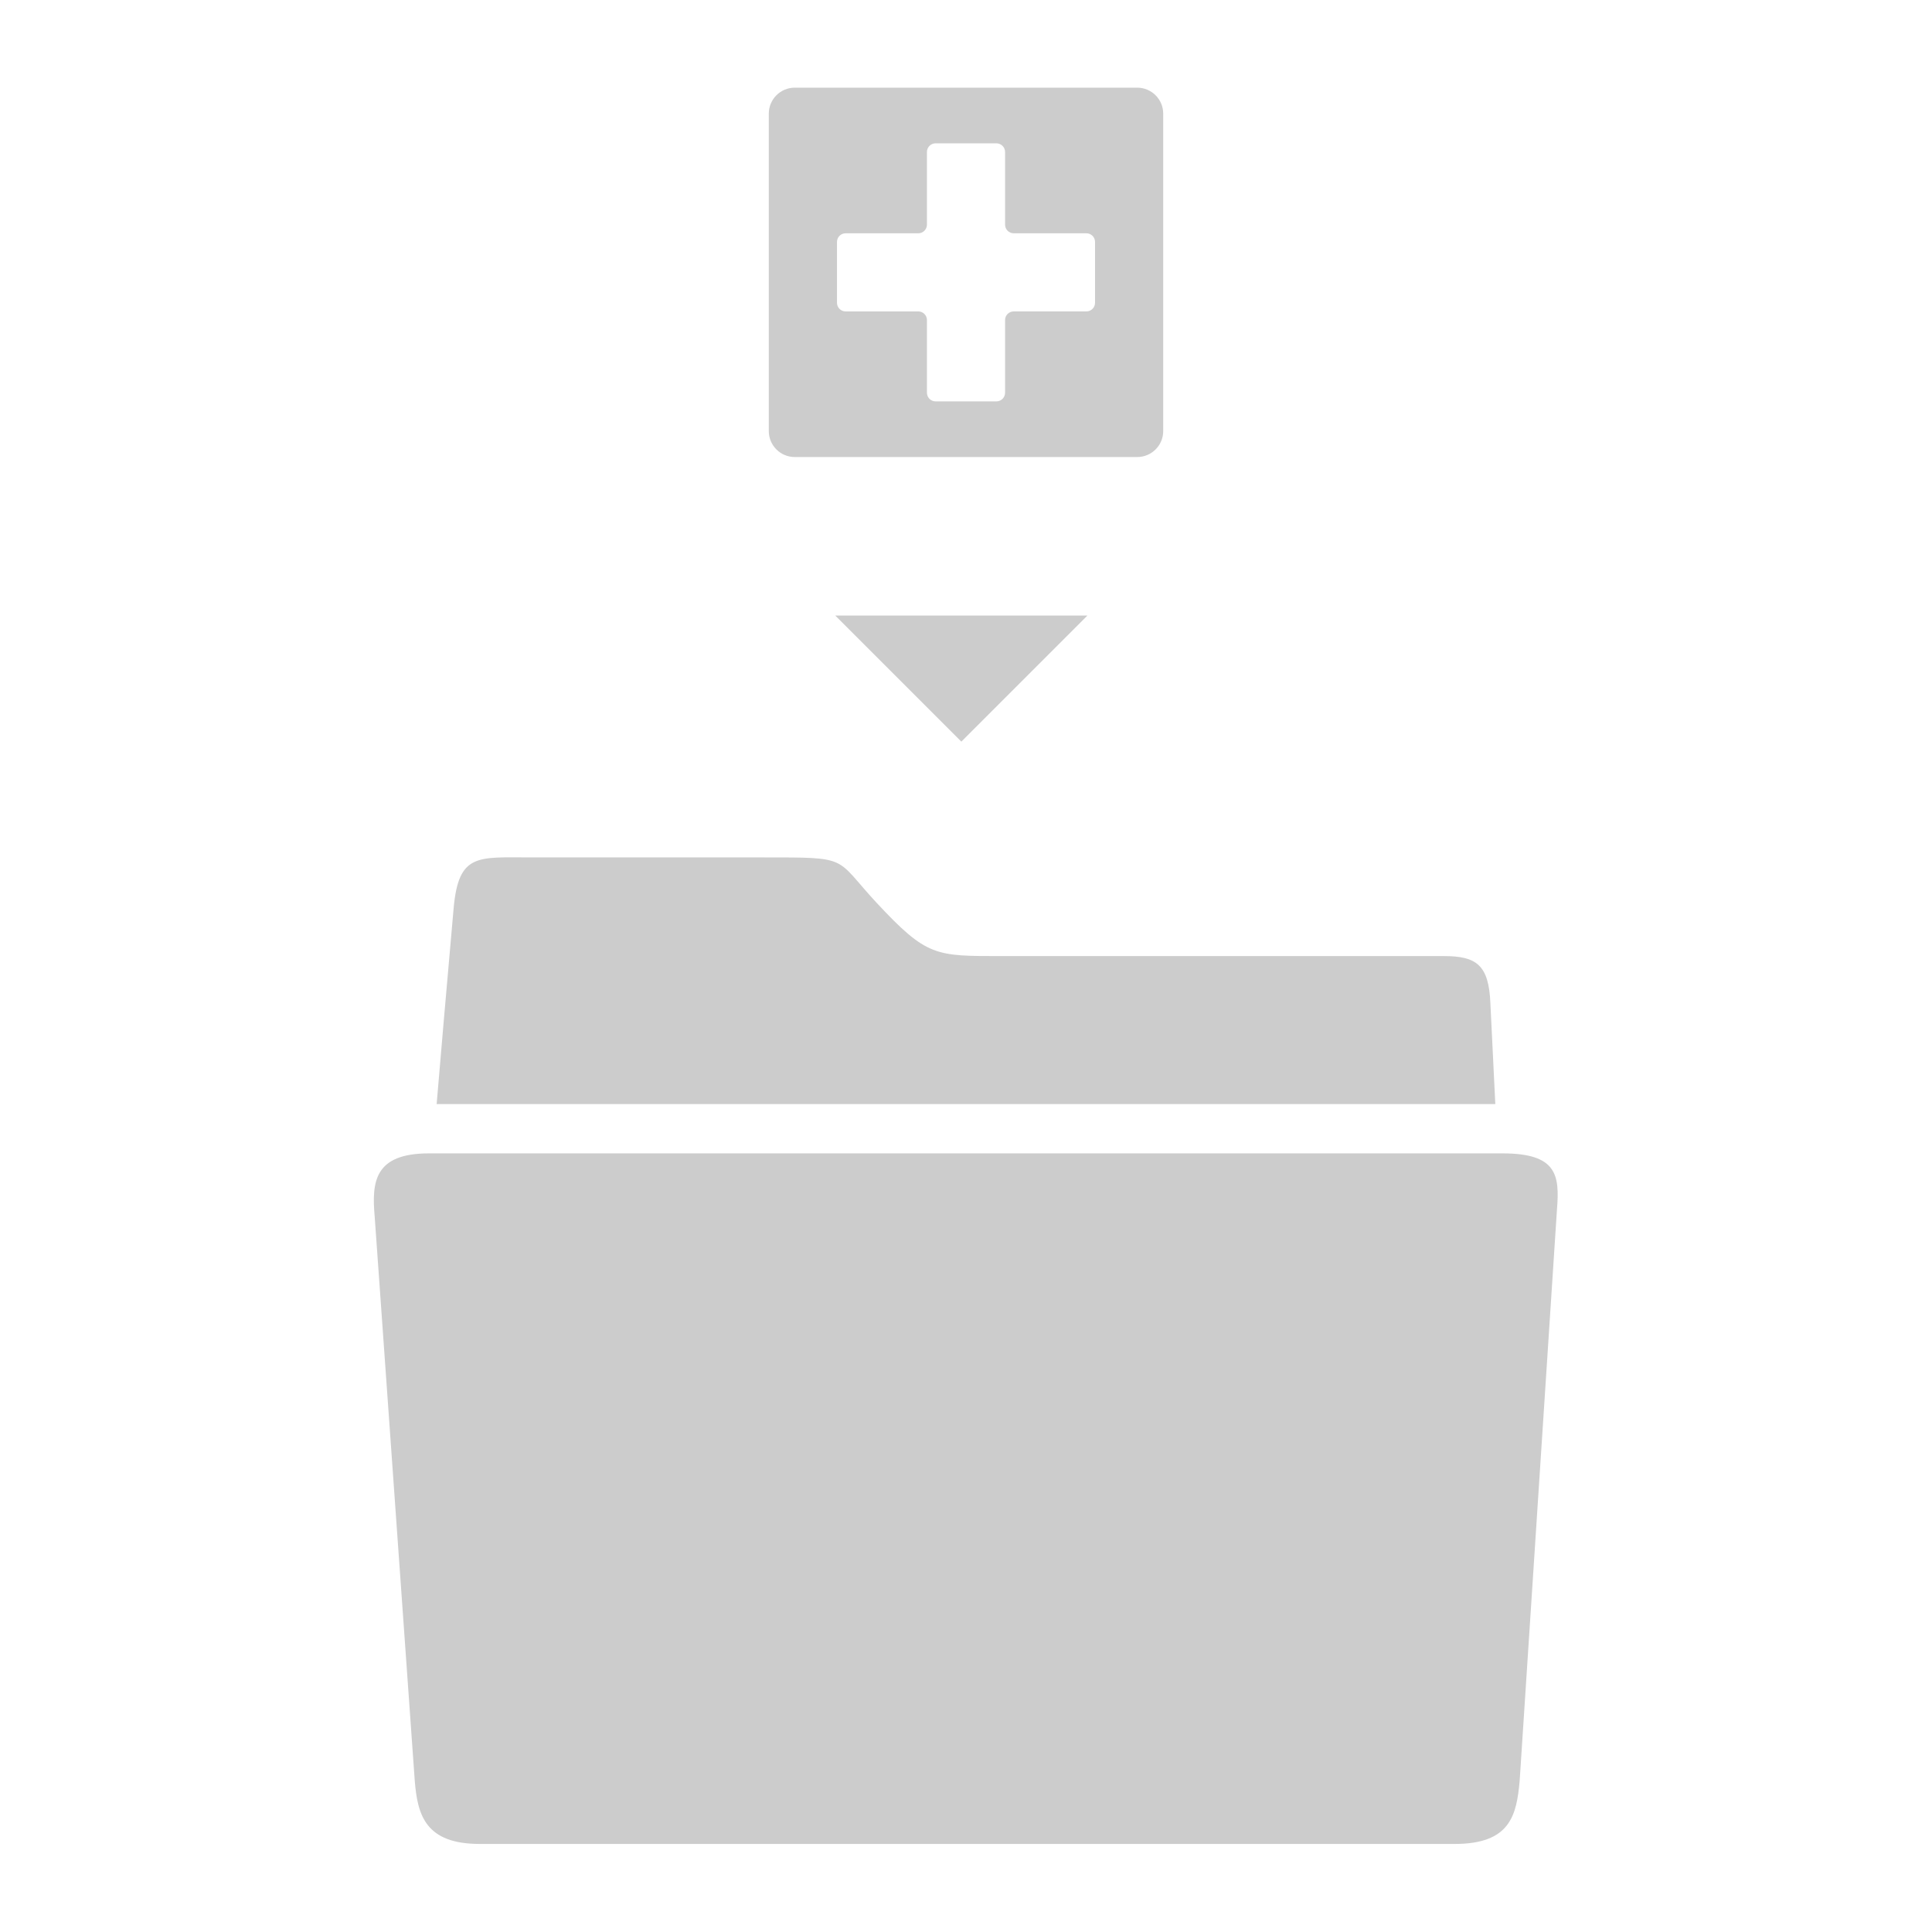 <?xml version="1.0" encoding="UTF-8" standalone="no"?>
<svg
   xmlns:dc="http://purl.org/dc/elements/1.1/"
   xmlns:cc="http://creativecommons.org/ns#"
   xmlns:rdf="http://www.w3.org/1999/02/22-rdf-syntax-ns#"
   xmlns:svg="http://www.w3.org/2000/svg"
   xmlns="http://www.w3.org/2000/svg"
   xmlns:sodipodi="http://sodipodi.sourceforge.net/DTD/sodipodi-0.dtd"
   xmlns:inkscape="http://www.inkscape.org/namespaces/inkscape"
   height="512px"
   id="Layer_1"
   style="enable-background:new 0 0 512 512;"
   version="1.1"
   viewBox="0 0 512 512"
   width="512px"
   xml:space="preserve"
   inkscape:version="0.48.5 r10040"
   sodipodi:docname="project-grey.svg"><defs
     id="defs13" /><sodipodi:namedview
     pagecolor="#ffffff"
     bordercolor="#666666"
     borderopacity="1"
     objecttolerance="10"
     gridtolerance="10"
     guidetolerance="10"
     inkscape:pageopacity="0"
     inkscape:pageshadow="2"
     inkscape:window-width="1536"
     inkscape:window-height="803"
     id="namedview11"
     showgrid="false"
     inkscape:zoom="0.65186406"
     inkscape:cx="-145.1504"
     inkscape:cy="129.24911"
     inkscape:window-x="-8"
     inkscape:window-y="-8"
     inkscape:window-maximized="1"
     inkscape:current-layer="Layer_1" /><g
     id="g3"
     style="fill:#cccccc;fill-opacity:1"
     transform="matrix(0.817,0,0,0.817,46.761,148.793)"><path
       d="M 430.1,192 H 81.9 c -17.7,0 -18.6,9.2 -17.6,20.5 l 13,183 c 0.9,11.2 3.5,20.5 21.1,20.5 h 316.2 c 18,0 20.1,-9.2 21.1,-20.5 l 12.1,-185.3 c 0.9,-11.2 0,-18.2 -17.7,-18.2 z"
       id="path5"
       style="fill:#cccccc;fill-opacity:1"
       inkscape:connector-curvature="0" /><g
       id="g7"
       style="fill:#cccccc;fill-opacity:1"><path
         d="m 426.2,143.3 c -0.5,-12.4 -4.5,-15.3 -15.1,-15.3 0,0 -121.4,0 -143.2,0 -21.8,0 -24.4,0.3 -40.9,-17.4 C 213.3,95.8 218.7,96 190.4,96 c -22.6,0 -75.3,0 -75.3,0 -17.4,0 -23.6,-1.5 -25.2,16.6 -1.5,16.7 -5,57.2 -5.5,63.4 h 343.4 l -1.6,-32.7 z"
         id="path9"
         style="fill:#cccccc;fill-opacity:1"
         inkscape:connector-curvature="0" /></g></g><path
     id="path3754"
     d="m 301.373,23.233 h -90.745 c -3.807,0 -6.892,3.085 -6.892,6.892 v 84.103 c 0,3.809 3.085,6.892 6.892,6.892 h 90.745 c 3.804,0 6.892,-3.083 6.892,-6.892 V 30.125 c 0,-3.807 -3.088,-6.892 -6.892,-6.892 z m -11.174,56.997 c 0,1.273 -1.025,2.297 -2.297,2.297 h -19.249 c -1.273,0 -2.297,1.027 -2.297,2.297 v 19.249 c 0,1.273 -1.027,2.297 -2.297,2.297 h -16.114 c -1.27,0 -2.297,-1.025 -2.297,-2.297 V 84.825 c 0,-1.27 -1.027,-2.297 -2.297,-2.297 h -19.249 c -1.27,0 -2.297,-1.025 -2.297,-2.297 v -16.109 c 0,-1.27 1.027,-2.297 2.297,-2.297 h 19.249 c 1.27,0 2.297,-1.027 2.297,-2.297 V 40.279 c 0,-1.27 1.027,-2.297 2.297,-2.297 h 16.114 c 1.27,0 2.297,1.027 2.297,2.297 v 19.247 c 0,1.27 1.025,2.297 2.297,2.297 h 19.249 c 1.273,0 2.297,1.027 2.297,2.297 v 16.109 z"
     inkscape:connector-curvature="0"
     style="fill:#cccccc;fill-opacity:1" /><g
     id="g3785"
     transform="matrix(1.236,0,0,1.236,251.09,381.147)"
     style="fill:#cccccc;fill-opacity:1"><g
       id="background"
       style="fill:#cccccc;fill-opacity:1"><rect
         id="rect4"
         width="32"
         height="32"
         x="0"
         y="0"
         style="fill:#cccccc;fill-opacity:1" /></g><g
       style="fill:#cccccc;fill-opacity:1"
       id="arrow_x5F_down"><polygon
         style="fill:#cccccc;fill-opacity:1"
         id="polygon7"
         points="30.002,10 2.002,10 16.001,24 "
         transform="matrix(1.931,0,0,1.931,-27.923,-195.702)" /></g></g></svg>